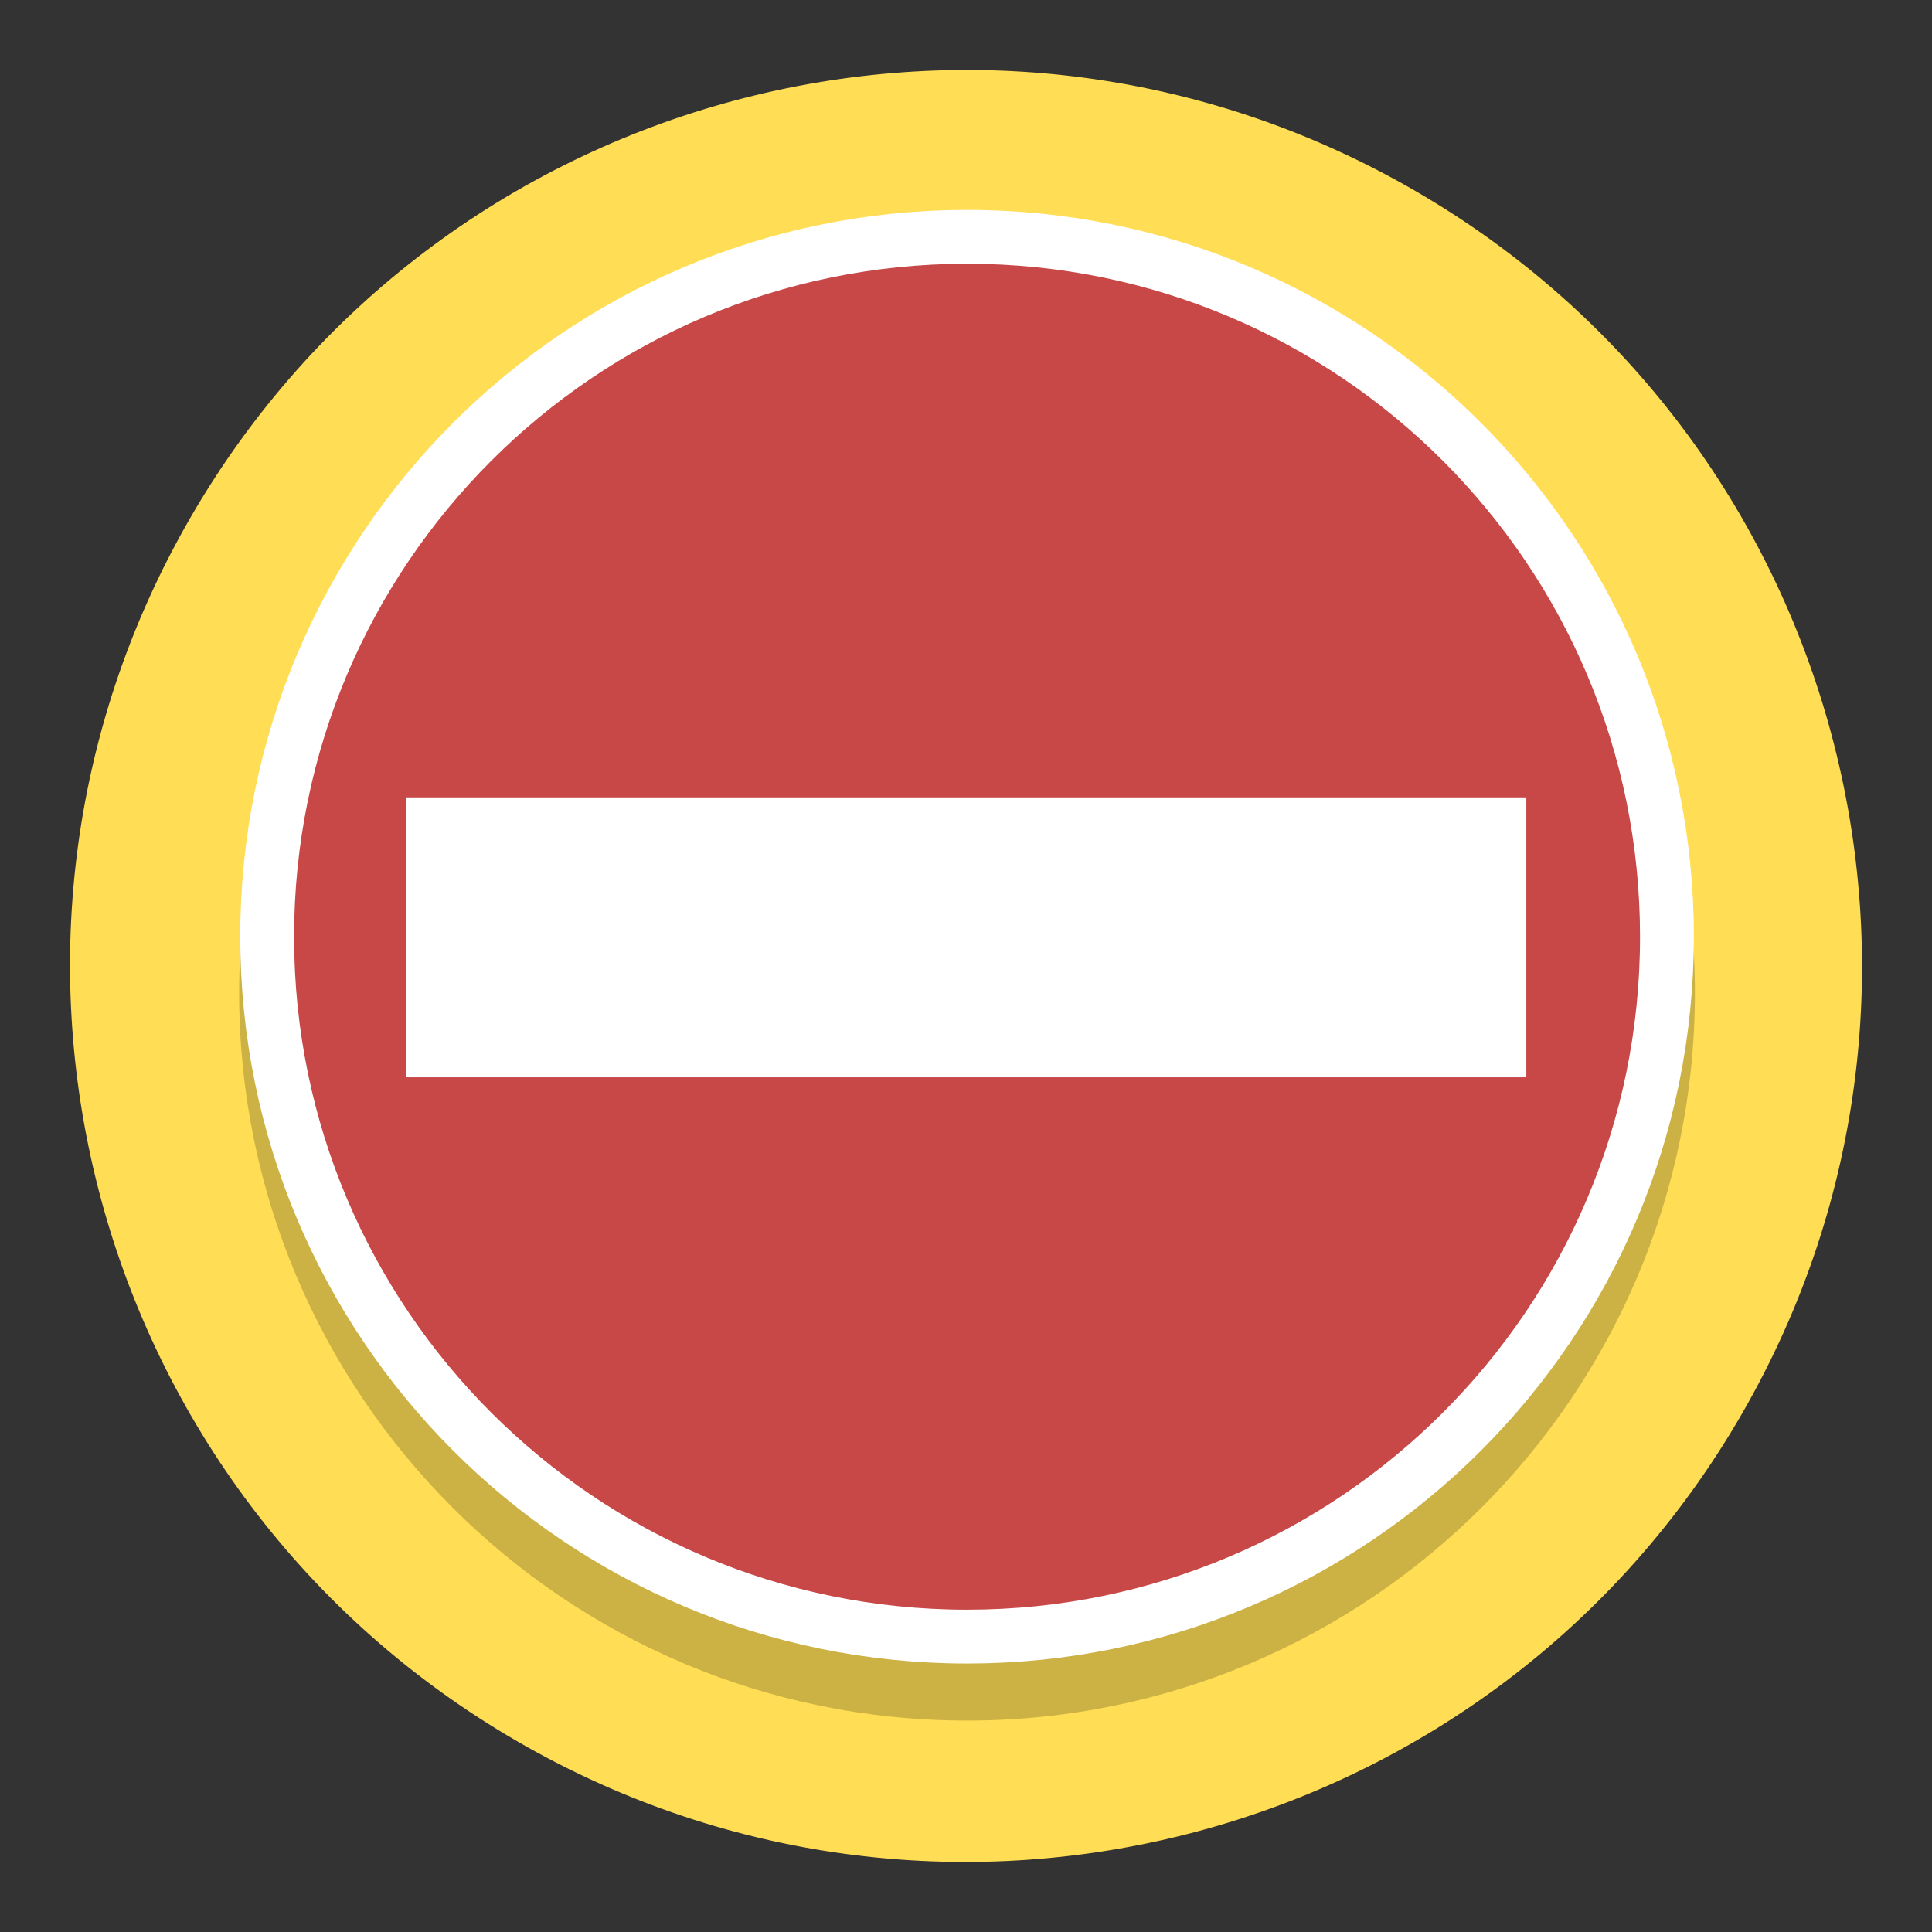 <?xml version="1.0" encoding="UTF-8"?>
<svg width="138.02" height="138.02" version="1.1" viewBox="0 0 138.021 138.021" xmlns="http://www.w3.org/2000/svg" xmlns:cc="http://creativecommons.org/ns#" xmlns:dc="http://purl.org/dc/elements/1.1/" xmlns:rdf="http://www.w3.org/1999/02/22-rdf-syntax-ns#">
 <rect x="0" y="0" width="138.021" height="138.021" fill="#333333" stroke="none"/>
 <g id="oneway" transform="rotate(30 -158.84 881.98)">
  <path d="m-304 64c0 35.346-28.654 64-64 64-35.346 0-64-28.654-64-64s28.654-64 64-64c35.346 0 64 28.654 64 64" fill="#fd5" stroke-width=".2"/>
  <path d="m-321.95 39.617c14.359 24.871 5.838 56.674-19.033 71.033-24.871 14.359-56.674 5.838-71.033-19.033-14.359-24.871-5.838-56.674 19.033-71.033 24.871-14.359 56.674-5.838 71.033 19.033" fill-opacity=".2"/>
  <path d="m-325.68 37.153c13.807 23.914 5.613 54.494-18.301 68.301-23.914 13.807-54.494 5.613-68.301-18.301-13.807-23.914-5.613-54.494 18.301-68.301 23.914-13.807 54.494-5.613 68.301 18.301" fill="#c84747" stroke="#fff" stroke-width="3.846"/>
  <rect transform="rotate(-30)" x="-390.67" y="-140.62" width="80" height="20" fill="#fff" style="paint-order:normal"/>
 </g>
</svg>
